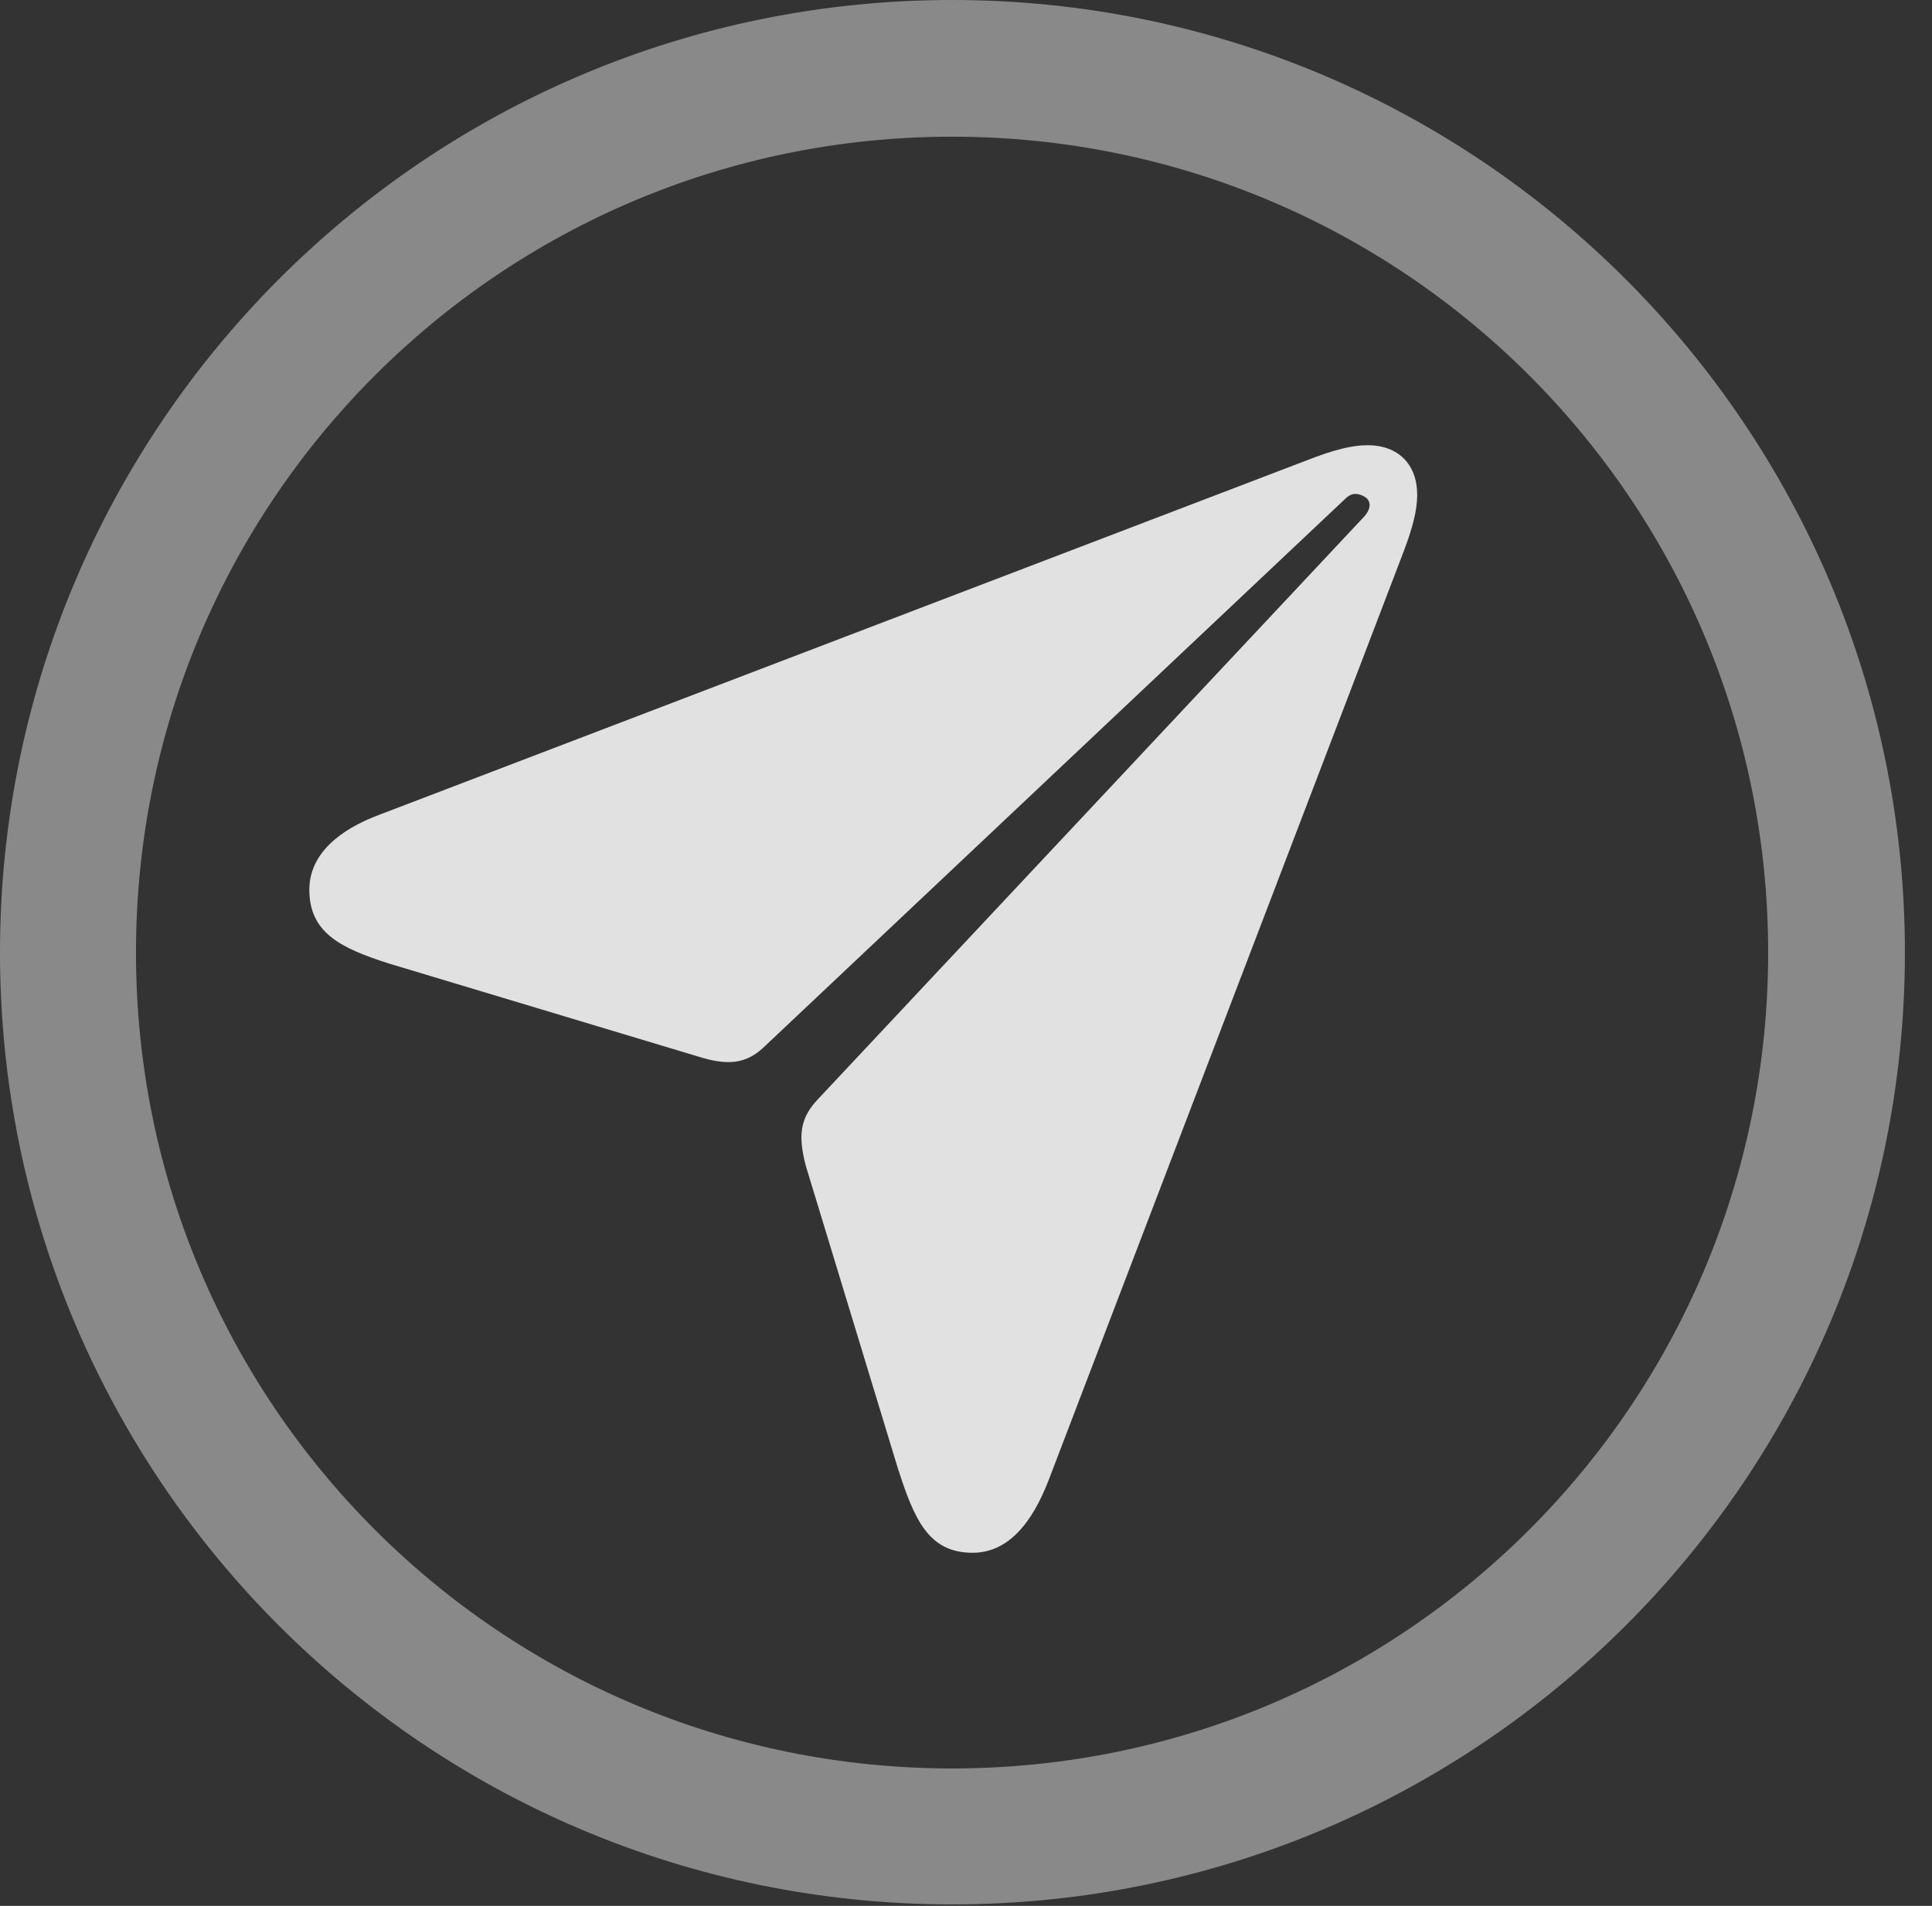 <?xml version="1.0" encoding="UTF-8"?>
<!--Generator: Apple Native CoreSVG 341-->
<!DOCTYPE svg
PUBLIC "-//W3C//DTD SVG 1.1//EN"
       "http://www.w3.org/Graphics/SVG/1.1/DTD/svg11.dtd">
<svg version="1.1" xmlns="http://www.w3.org/2000/svg" xmlns:xlink="http://www.w3.org/1999/xlink" viewBox="0 0 25.801 25.459">
 <rect x="0" y="0" width="25.801" height="25.459" fill="#333333" stroke="none"/>
 <g>
  <rect height="25.459" opacity="0" width="25.801" x="0" y="0"/>
  <path d="M12.715 25.439C19.736 25.439 25.439 19.746 25.439 12.725C25.439 5.703 19.736 0 12.715 0C5.693 0 0 5.703 0 12.725C0 19.746 5.693 25.439 12.715 25.439ZM12.715 23.623C6.689 23.623 1.816 18.75 1.816 12.725C1.816 6.699 6.689 1.826 12.715 1.826C18.74 1.826 23.613 6.699 23.613 12.725C23.613 18.75 18.74 23.623 12.715 23.623Z" fill="white" fill-opacity="0.425"/>
  <path d="M12.988 20.742C13.447 20.742 13.779 20.371 14.014 19.746L18.75 7.354C18.857 7.07 18.926 6.826 18.926 6.611C18.926 6.201 18.672 5.947 18.262 5.947C18.047 5.947 17.803 6.016 17.52 6.123L5.078 10.879C4.521 11.084 4.131 11.416 4.131 11.885C4.131 12.461 4.551 12.666 5.195 12.871L9.316 14.111C9.717 14.238 9.971 14.219 10.225 13.965L17.979 6.65C18.066 6.572 18.154 6.592 18.232 6.641C18.32 6.699 18.301 6.807 18.223 6.895L10.928 14.678C10.684 14.932 10.654 15.166 10.762 15.576L11.992 19.619C12.207 20.283 12.393 20.742 12.988 20.742Z" fill="white" fill-opacity="0.85"/>
 </g>
</svg>
